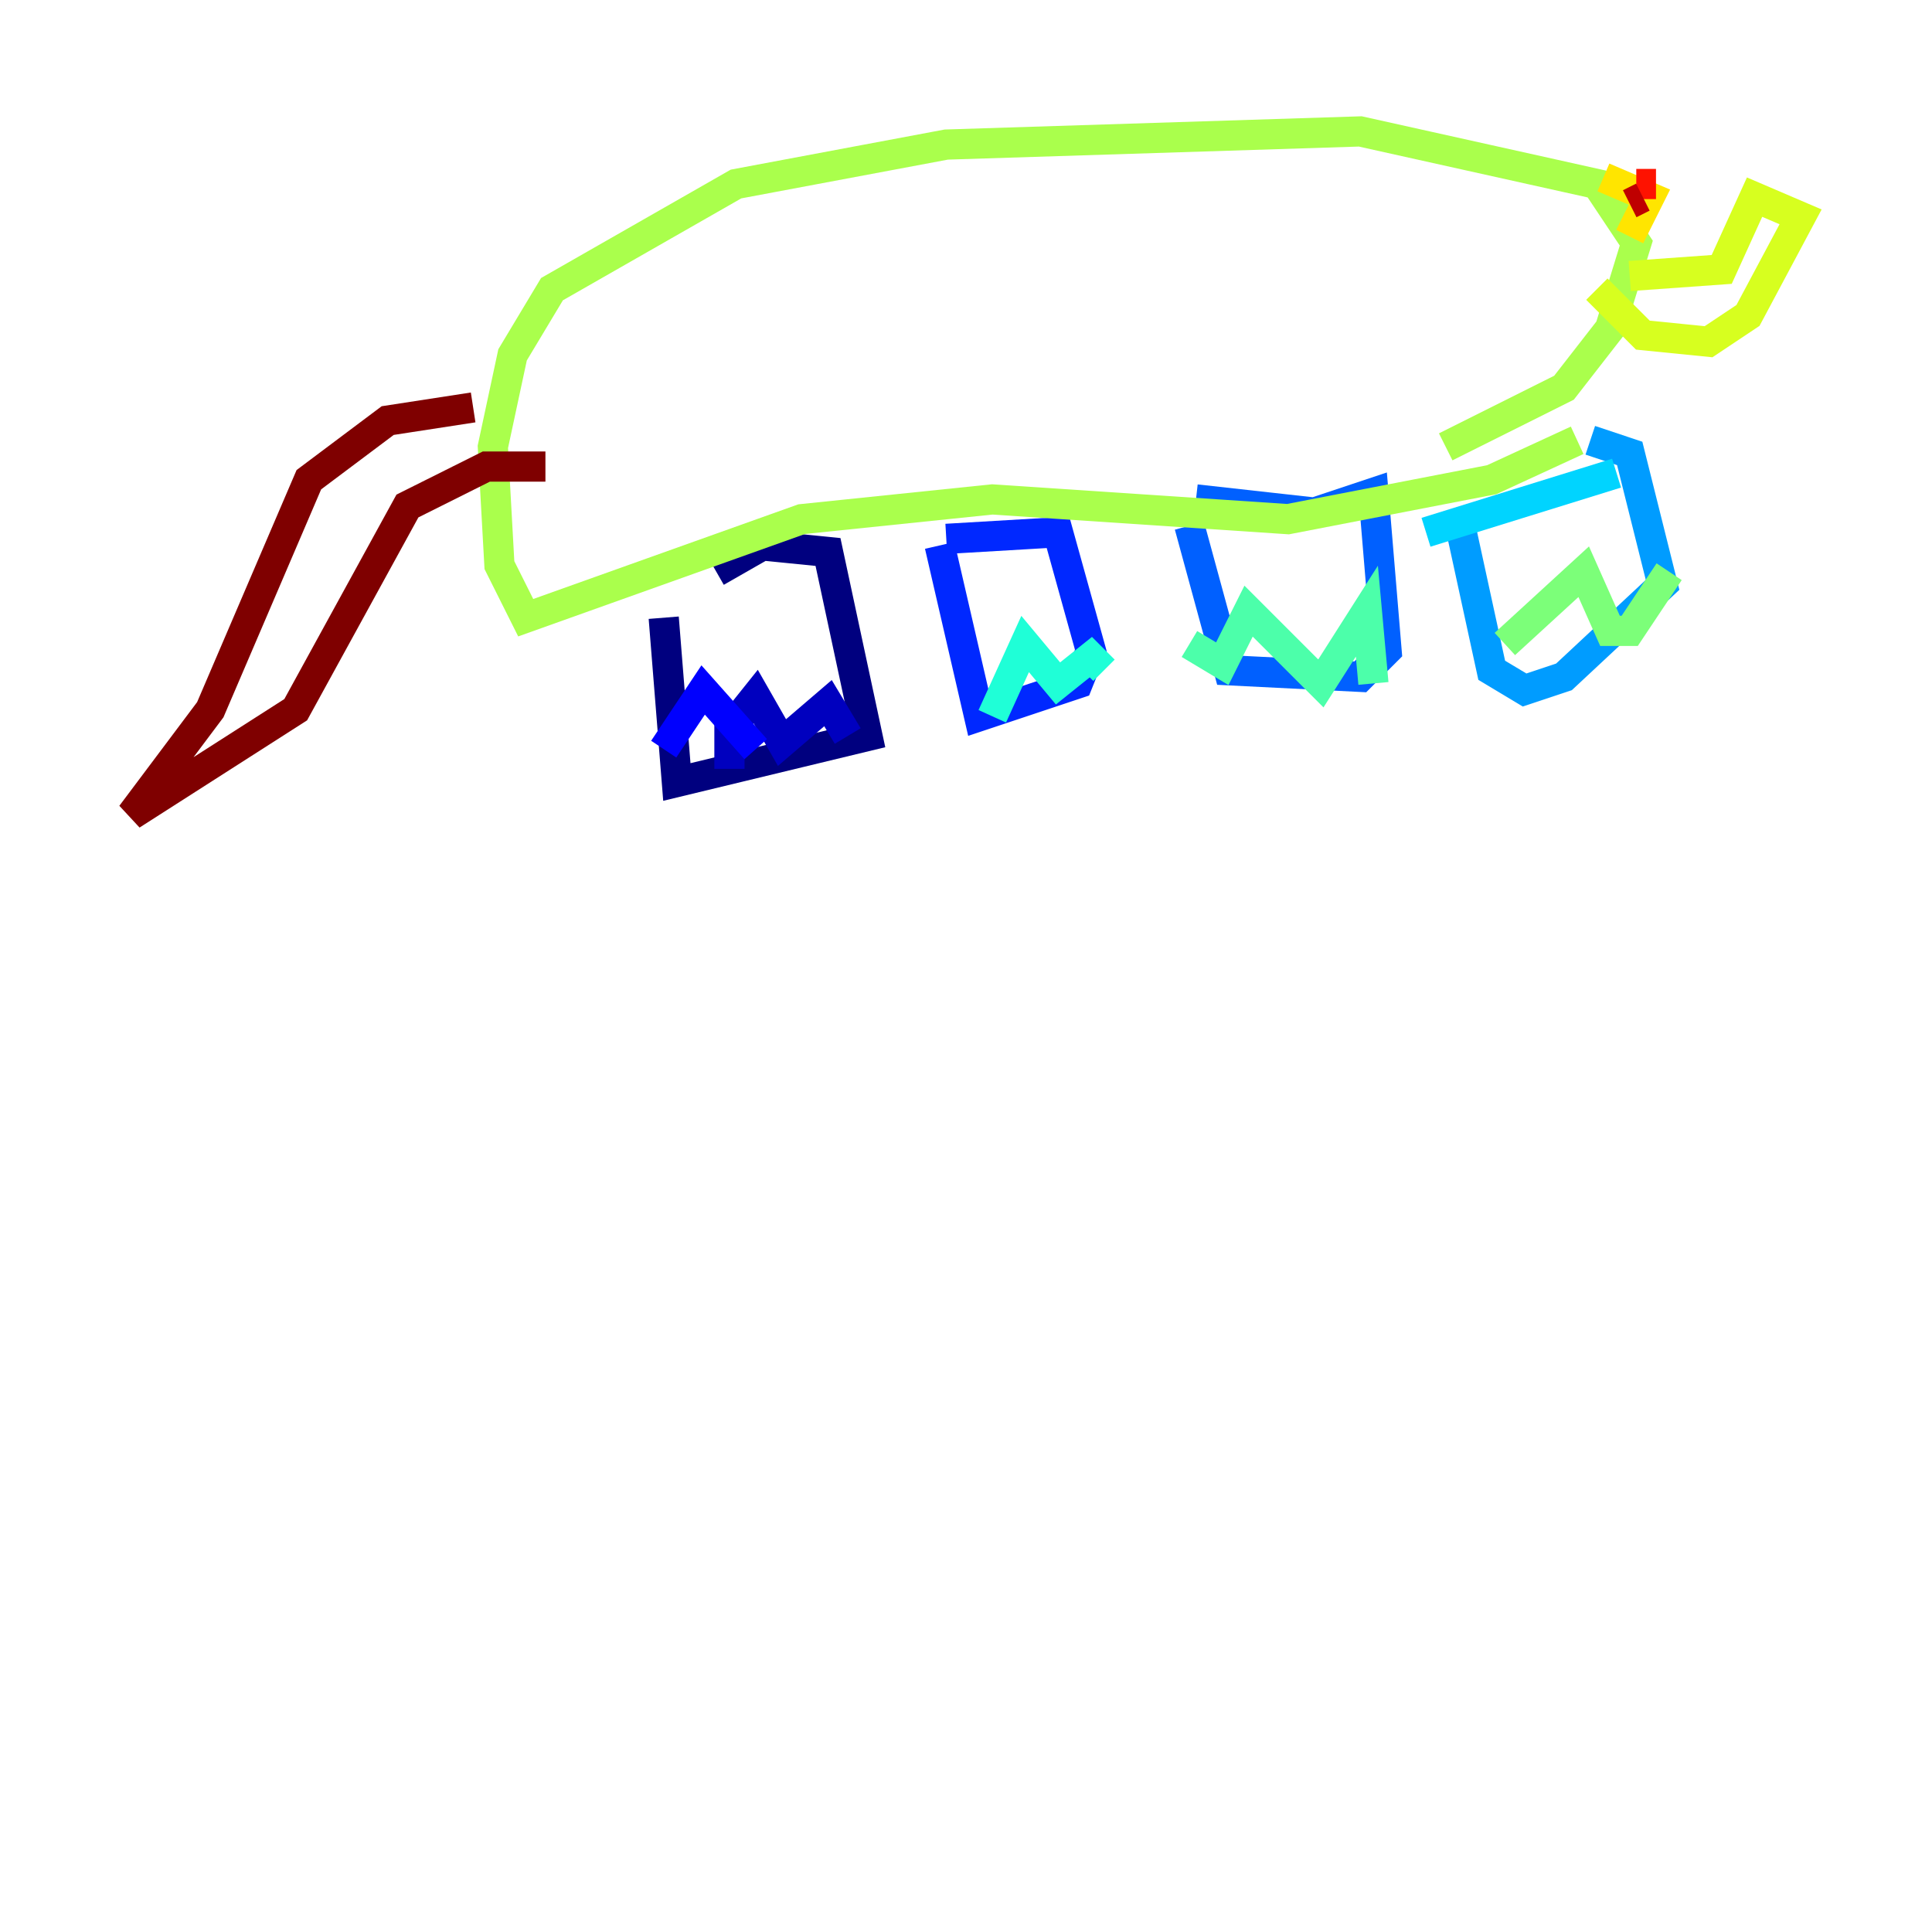 <?xml version="1.0" encoding="utf-8" ?>
<svg baseProfile="tiny" height="128" version="1.2" viewBox="0,0,128,128" width="128" xmlns="http://www.w3.org/2000/svg" xmlns:ev="http://www.w3.org/2001/xml-events" xmlns:xlink="http://www.w3.org/1999/xlink"><defs /><polyline fill="none" points="43.973,40.925 44.843,51.809 57.469,48.762 54.857,36.571 50.503,36.136 47.456,37.878" stroke="#00007f" stroke-width="2" /><polyline fill="none" points="48.327,50.939 48.327,48.327 50.068,46.15 51.809,49.197 54.857,46.585 56.163,48.762" stroke="#0000bf" stroke-width="2" /><polyline fill="none" points="43.973,49.633 46.585,45.714 50.068,49.633" stroke="#0000fe" stroke-width="2" /><polyline fill="none" points="62.258,36.136 64.871,47.456 71.401,45.279 72.272,43.102 70.095,35.265 62.694,35.701" stroke="#0028ff" stroke-width="2" /><polyline fill="none" points="78.803,34.83 81.415,44.408 90.122,44.843 91.864,43.102 90.993,32.653 87.075,33.959 79.238,33.088" stroke="#0060ff" stroke-width="2" /><polyline fill="none" points="96.653,34.395 98.83,44.408 101.007,45.714 103.619,44.843 110.15,38.748 107.973,30.041 105.361,29.17" stroke="#009cff" stroke-width="2" /><polyline fill="none" points="107.102,31.347 94.476,35.265" stroke="#00d4ff" stroke-width="2" /><polyline fill="none" points="65.742,47.456 67.918,42.667 70.095,45.279 72.272,43.537 73.143,44.408" stroke="#1fffd7" stroke-width="2" /><polyline fill="none" points="78.803,42.667 80.98,43.973 82.721,40.49 87.51,45.279 90.558,40.49 90.993,45.279" stroke="#4cffaa" stroke-width="2" /><polyline fill="none" points="99.701,42.667 104.925,37.878 106.667,41.796 107.973,41.796 110.585,37.878" stroke="#7cff79" stroke-width="2" /><polyline fill="none" points="104.49,29.17 98.83,31.782 85.333,34.395 65.742,33.088 53.116,34.395 34.83,40.925 33.088,37.442 32.653,29.605 33.959,23.51 36.571,19.157 48.762,12.191 62.694,9.578 90.122,8.707 105.796,12.191 108.408,16.109 106.667,21.769 103.619,25.687 95.782,29.605" stroke="#aaff4c" stroke-width="2" /><polyline fill="none" points="105.796,19.157 108.844,22.204 113.197,22.64 115.809,20.898 119.293,14.367 116.245,13.061 114.068,17.85 107.973,18.286" stroke="#d7ff1f" stroke-width="2" /><polyline fill="none" points="106.231,11.755 109.279,13.061 107.973,15.674" stroke="#ffe500" stroke-width="2" /><polyline fill="none" points="107.537,13.497 107.537,13.497" stroke="#ffb100" stroke-width="2" /><polyline fill="none" points="107.973,13.061 107.973,13.061" stroke="#ff7a00" stroke-width="2" /><polyline fill="none" points="109.714,13.061 109.714,13.061" stroke="#ff4600" stroke-width="2" /><polyline fill="none" points="108.408,12.191 109.714,12.191" stroke="#fe1200" stroke-width="2" /><polyline fill="none" points="108.844,13.061 107.973,13.497" stroke="#bf0000" stroke-width="2" /><polyline fill="none" points="31.347,26.993 25.687,27.864 20.463,31.782 13.932,47.02 8.707,53.986 19.592,47.02 26.993,33.524 32.218,30.912 36.136,30.912" stroke="#7f0000" stroke-width="2" /></svg>